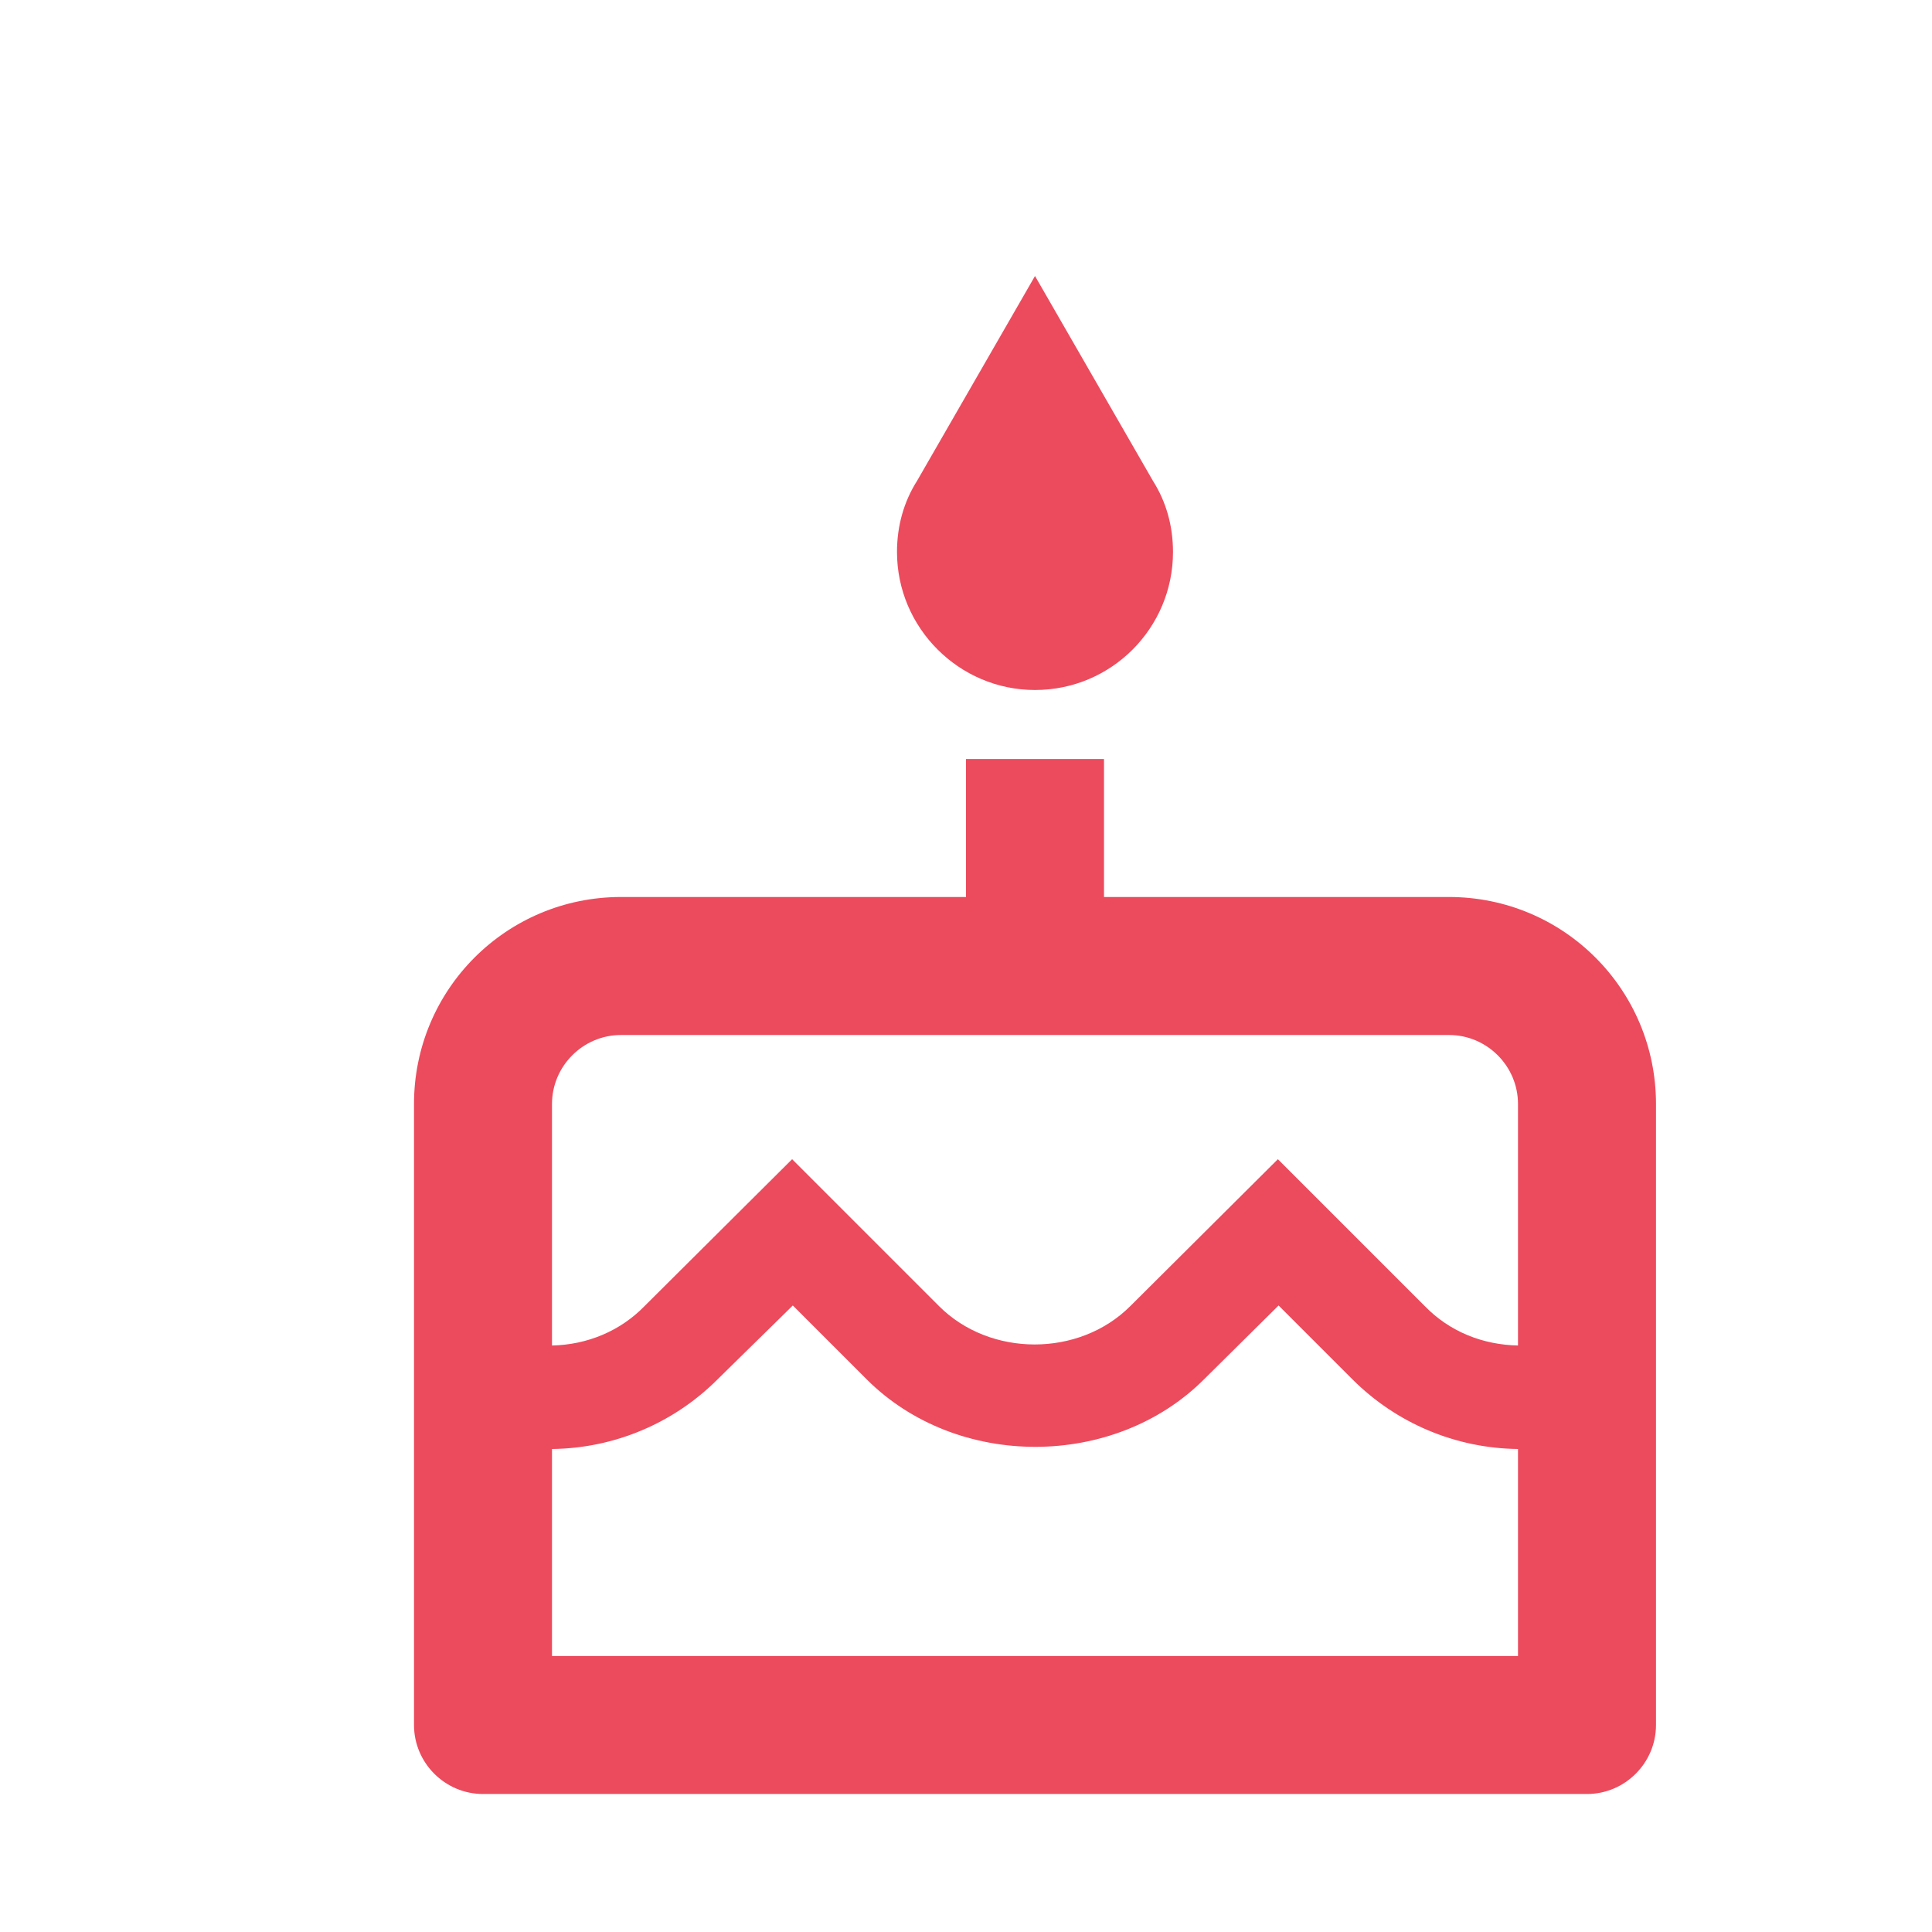 <svg width="14" height="14" viewBox="0 0 14 14" fill="none" xmlns="http://www.w3.org/2000/svg">
<g clip-path="url(#clip0_2123_6767)">
<path d="M7.5 5C8.055 5 8.5 4.55 8.5 4C8.5 3.81 8.45 3.635 8.355 3.485L7.5 2L6.645 3.485C6.55 3.635 6.5 3.81 6.5 4C6.5 4.55 6.95 5 7.5 5ZM10.5 6.5H8V5.5H7V6.5H4.5C3.67 6.5 3 7.17 3 8V12.5C3 12.775 3.225 13 3.5 13H11.5C11.775 13 12 12.775 12 12.5V8C12 7.17 11.33 6.5 10.5 6.5ZM11 12H4V10.5C4.45 10.495 4.88 10.315 5.2 9.995L5.745 9.46L6.28 9.995C6.935 10.65 8.075 10.645 8.725 9.995L9.265 9.46L9.8 9.995C10.12 10.315 10.55 10.495 11 10.5V12ZM11 9.75C10.745 9.745 10.505 9.65 10.325 9.465L9.26 8.4L8.19 9.465C7.82 9.835 7.175 9.835 6.805 9.465L5.74 8.4L4.67 9.465C4.495 9.645 4.255 9.745 4 9.75V8C4 7.725 4.225 7.5 4.5 7.5H10.5C10.775 7.5 11 7.725 11 8V9.75Z" fill="#EC4B5D"/>
</g>
<defs>
<clipPath id="clip0_2123_6767">
<rect width="14" height="14" fill="white"/>
</clipPath>
</defs>
</svg>
